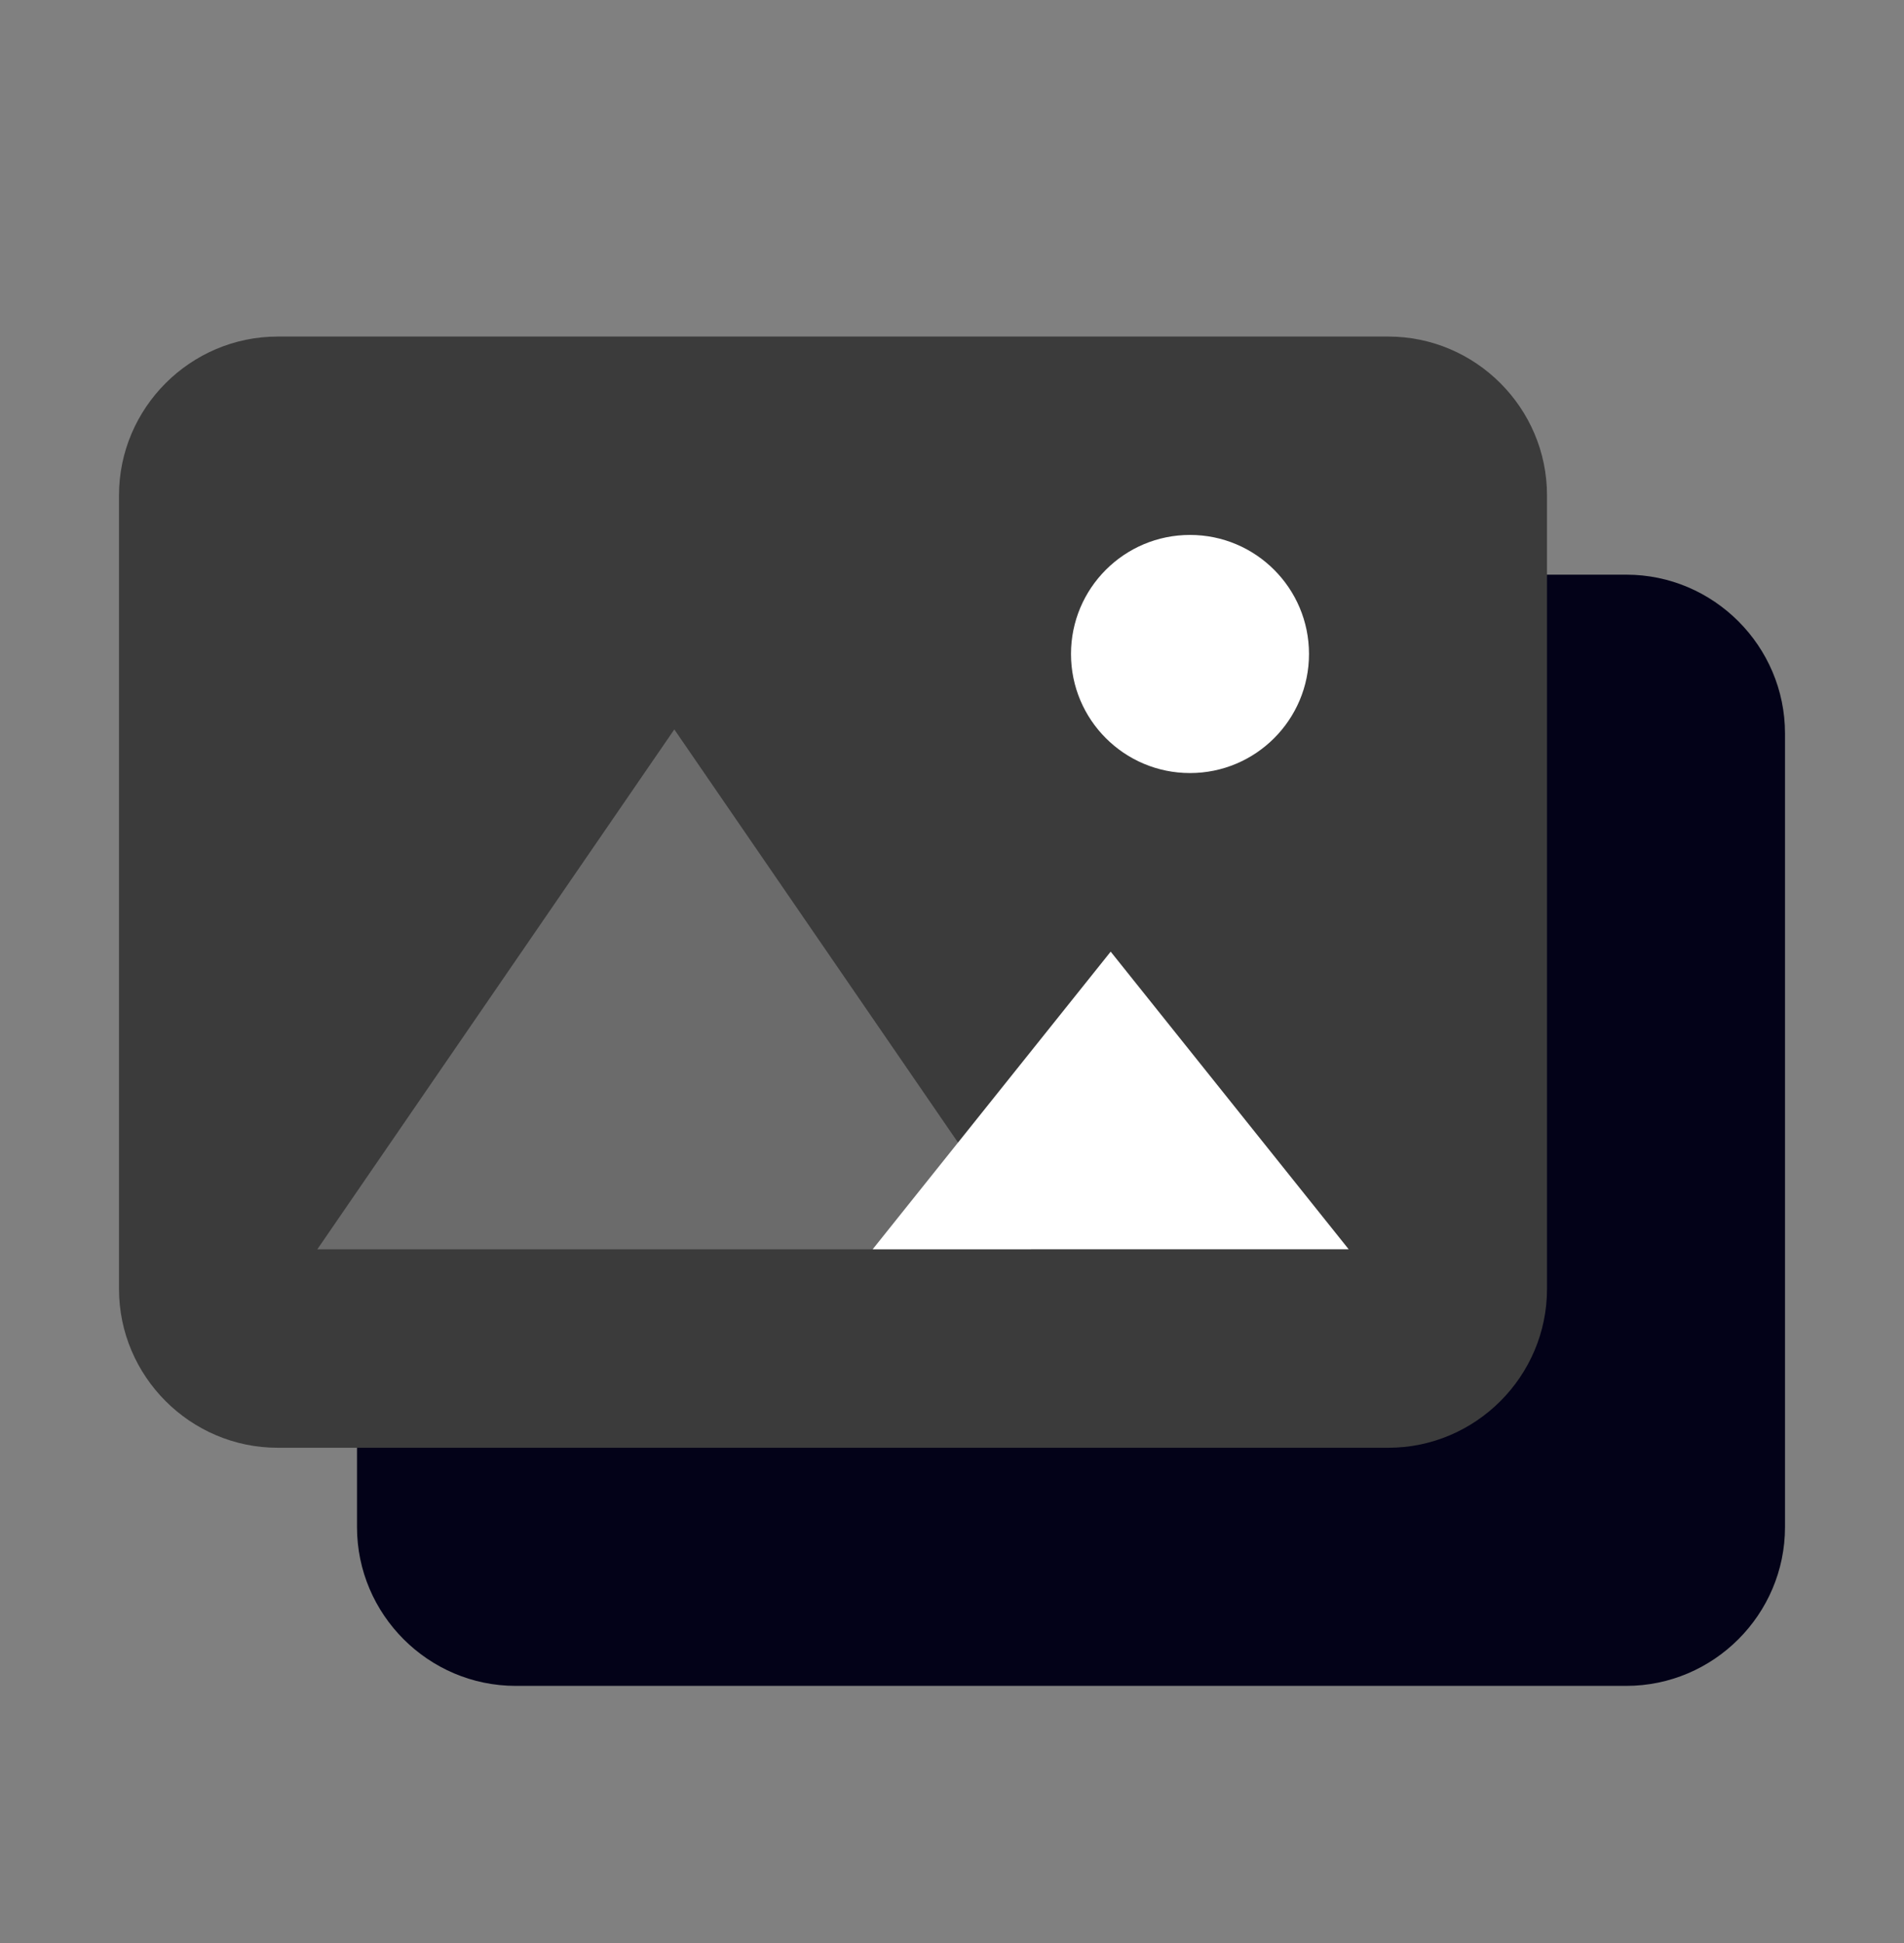 <svg width="50" height="51" viewBox="0 0 50 51" fill="none" xmlns="http://www.w3.org/2000/svg">
<rect x="0" y="0" width="50" height="51" fill="#808080" stroke="none"/>
<path d="M42.708 44.251H13.542C11.25 44.251 9.375 42.376 9.375 40.084V19.251C9.375 16.959 11.25 15.084 13.542 15.084H42.708C45 15.084 46.875 16.959 46.875 19.251V40.084C46.875 42.376 45 44.251 42.708 44.251Z" fill="#030218"/>
<path d="M36.458 38.001H7.292C5 38.001 3.125 36.126 3.125 33.834V13.001C3.125 10.709 5 8.834 7.292 8.834H36.458C38.75 8.834 40.625 10.709 40.625 13.001V33.834C40.625 36.126 38.75 38.001 36.458 38.001Z" fill="#3B3B3B"/>
<path d="M31.25 20.291C32.976 20.291 34.375 18.892 34.375 17.166C34.375 15.44 32.976 14.041 31.25 14.041C29.524 14.041 28.125 15.44 28.125 17.166C28.125 18.892 29.524 20.291 31.25 20.291Z" fill="white"/>
<path d="M17.708 19.146L8.333 32.792H27.083L17.708 19.146Z" fill="#6B6B6B"/>
<path d="M29.167 24.979L22.917 32.791H35.417L29.167 24.979Z" fill="white"/>
</svg>
